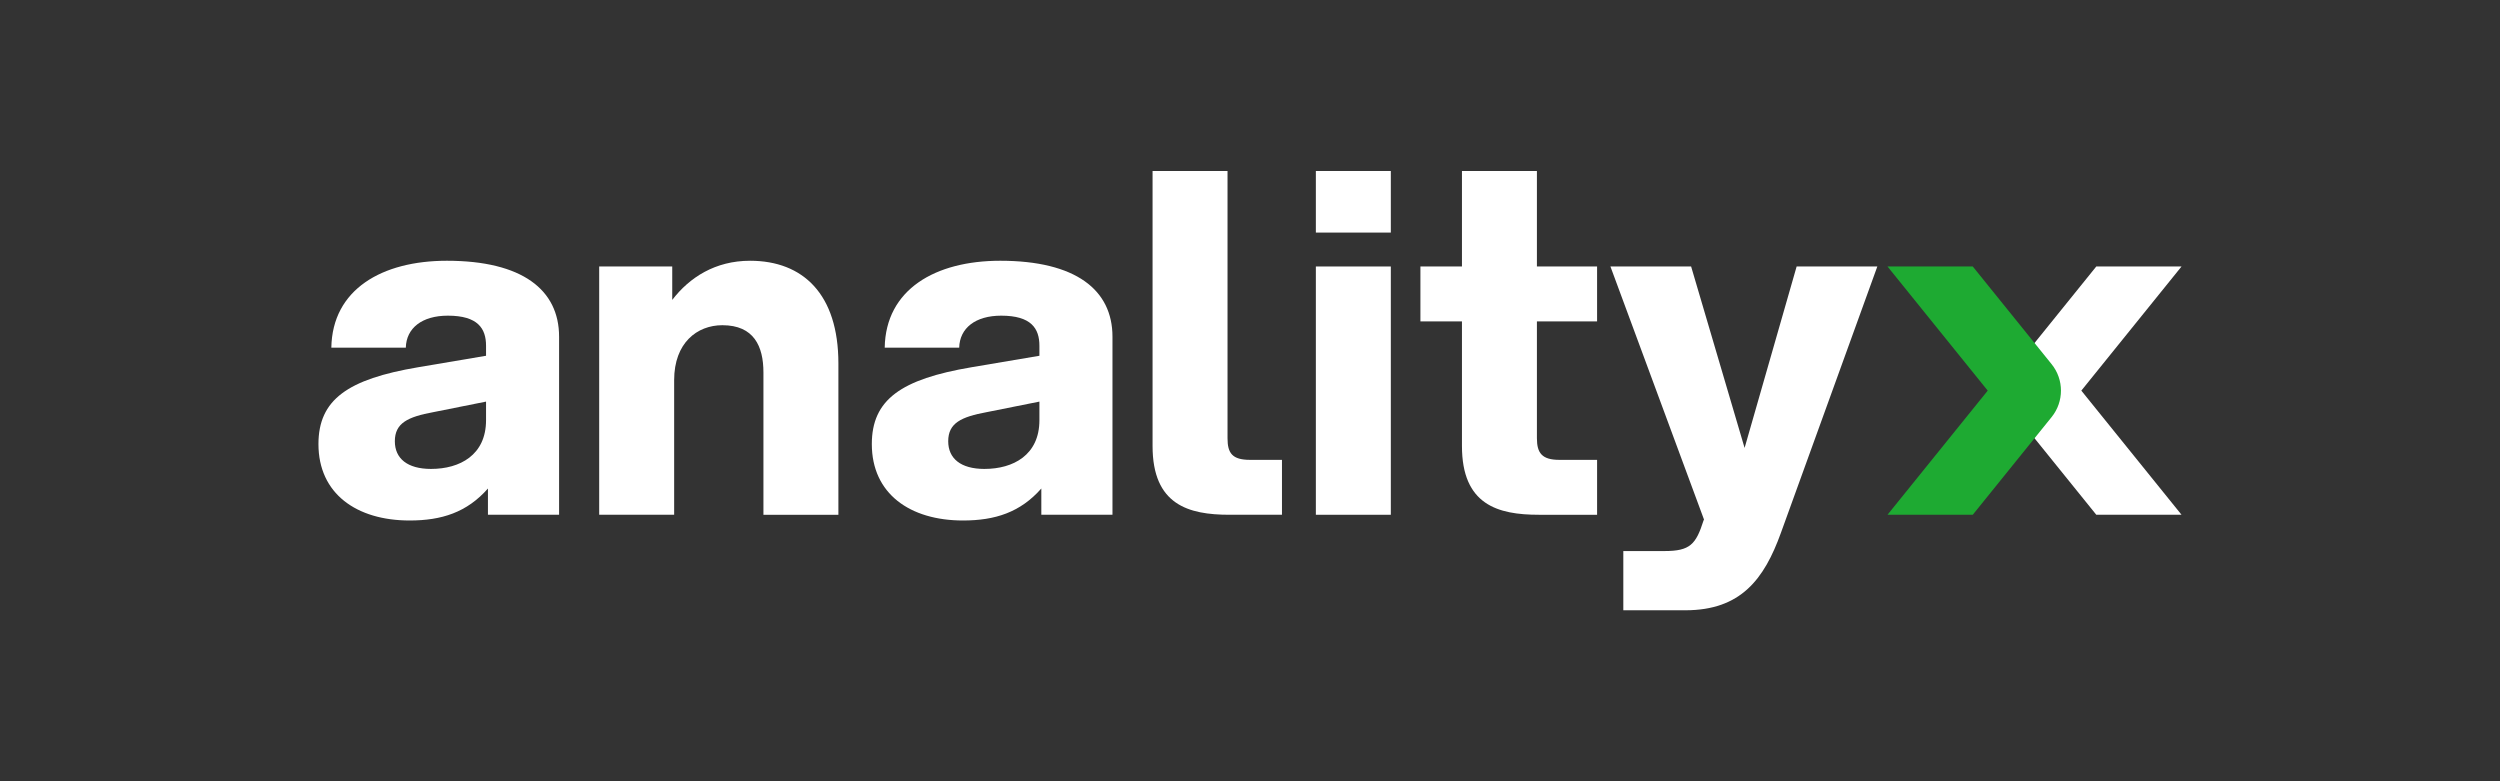 <?xml version="1.0" encoding="UTF-8"?><svg id="Capa_1" xmlns="http://www.w3.org/2000/svg" viewBox="0 0 1920 600"><rect x="0" y="0" width="1920" height="600" fill="#333333" stroke="none"/><defs><style>.cls-1{fill:#fff;}.cls-2{fill:#1eaa32;}</style></defs><path class="cls-1" d="m1549.75,279.24l60.2-74.58h65.47l-76.96,95.34,76.96,95.34h-65.47l-60.2-74.58c-9.78-12.11-9.78-29.4,0-41.52Z"/><path class="cls-1" d="m374.75,375.17c-16.13,18.33-35.57,24.57-60.14,24.57-40.7,0-70.04-20.53-70.04-58.67,0-34.1,22.37-49.87,76.64-59.04l52.07-8.8v-7.7c0-13.2-6.23-23.1-29.34-23.1-19.8,0-31.9,9.53-32.27,24.57h-57.2c.73-44.74,38.87-66.74,88.74-66.74,57.94,0,86.17,22.37,86.17,58.3v136.78h-54.64v-20.17Zm-43.64-15.04c22,0,42.17-10.63,42.17-37.4v-14.3l-40.34,8.07c-19.8,3.67-29.7,8.43-29.7,22.37,0,13.2,9.53,21.27,27.87,21.27Z"/><path class="cls-1" d="m554.79,249.76c-19.44,0-37.04,13.57-37.04,42.17v103.41h-57.57v-190.68h56.1v25.67c13.2-17.23,33-30.07,59.77-30.07,40.7,0,67.84,25.67,67.84,78.84v116.24h-57.57v-109.28c0-20.17-7.33-36.3-31.53-36.3Z"/><path class="cls-1" d="m799.74,375.17c-16.13,18.33-35.57,24.57-60.14,24.57-40.7,0-70.04-20.53-70.04-58.67,0-34.1,22.37-49.87,76.64-59.04l52.07-8.8v-7.7c0-13.2-6.23-23.1-29.33-23.1-19.8,0-31.9,9.53-32.27,24.57h-57.21c.73-44.74,38.87-66.74,88.74-66.74,57.94,0,86.18,22.37,86.18,58.3v136.78h-54.64v-20.17Zm-43.64-15.04c22,0,42.17-10.63,42.17-37.4v-14.3l-40.34,8.07c-19.8,3.67-29.7,8.43-29.7,22.37,0,13.2,9.53,21.27,27.87,21.27Z"/><path class="cls-1" d="m942.74,131.32v205.35c0,11.37,3.67,16.5,17.24,16.5h24.57v42.17h-40.34c-31.54,0-59.04-7.7-59.04-52.81v-211.22h57.57Z"/><rect class="cls-1" x="1010.58" y="131.32" width="57.57" height="47.3"/><rect class="cls-1" x="1010.58" y="204.66" width="57.57" height="190.68"/><path class="cls-1" d="m1180.35,131.32v73.34h46.21v42.17h-46.21v89.84c0,11.37,4.04,16.5,17.24,16.5h28.97v42.17h-44.74c-31.54,0-59.04-7.7-59.04-52.81v-95.71h-31.9v-42.17h31.9v-73.34h57.57Z"/><path class="cls-1" d="m1246.72,423.21h31.53c19.8,0,24.2-5.13,30.07-23.47l.36-.73-71.87-194.35h61.97l41.07,139.35,39.97-139.35h61.97l-74.07,204.62c-12.83,35.57-30.8,59.41-73.34,59.41h-47.67v-45.47Z"/><path class="cls-2" d="m1575.64,320.32l-60.56,75.02h-65.47l76.96-95.34-76.96-95.34h65.47l60.56,75.02c9.57,11.86,9.57,28.78,0,40.64Z"/></svg>